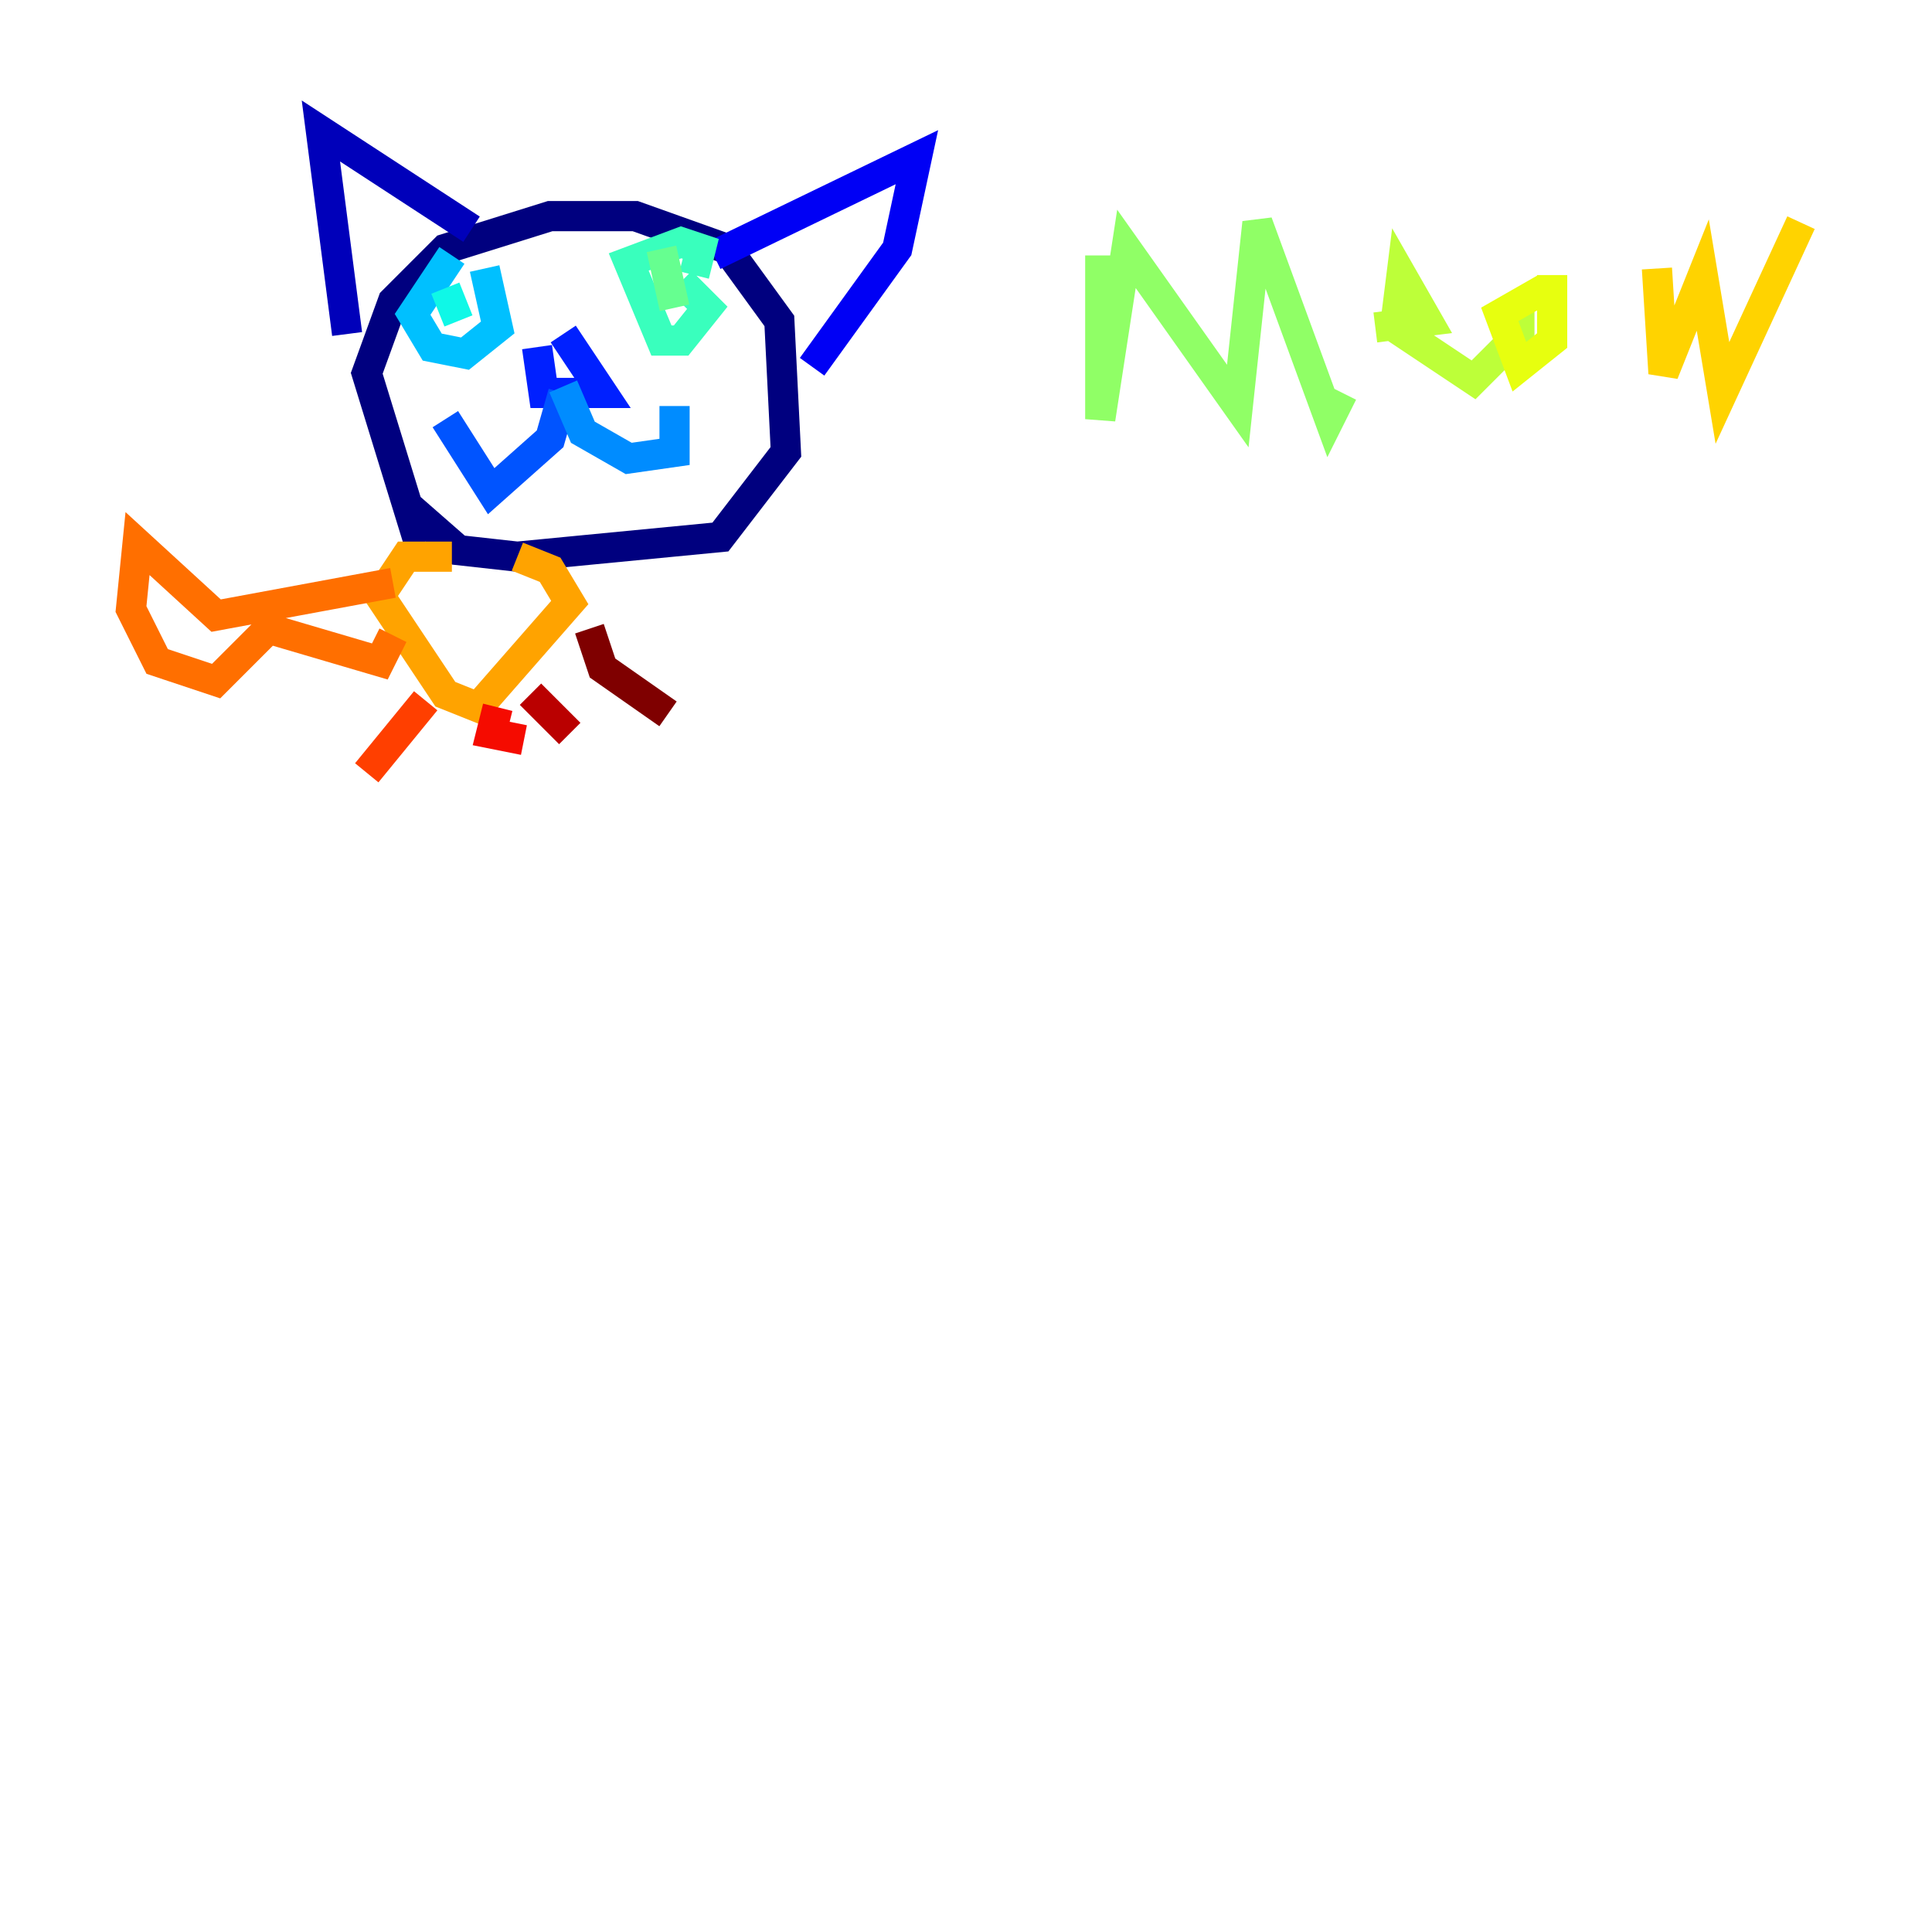 <?xml version="1.0" encoding="utf-8" ?>
<svg baseProfile="tiny" height="128" version="1.2" viewBox="0,0,128,128" width="128" xmlns="http://www.w3.org/2000/svg" xmlns:ev="http://www.w3.org/2001/xml-events" xmlns:xlink="http://www.w3.org/1999/xlink"><defs /><polyline fill="none" points="27.77,36.014 24.298,24.732 26.034,19.959 29.505,16.488 36.447,14.319 42.088,14.319 48.163,16.488 51.634,21.261 52.068,29.939 47.729,35.58 34.278,36.881 30.373,36.447 26.902,33.41" stroke="#00007f" stroke-width="2" /><polyline fill="none" points="22.997,22.129 21.261,8.678 31.241,15.186" stroke="#0000ba" stroke-width="2" /><polyline fill="none" points="47.295,16.922 60.746,10.414 59.444,16.488 53.803,24.298" stroke="#0000f5" stroke-width="2" /><polyline fill="none" points="35.58,22.997 36.014,26.034 39.919,26.034 37.315,22.129" stroke="#0020ff" stroke-width="2" /><polyline fill="none" points="37.315,26.034 36.447,29.071 32.542,32.542 29.505,27.77" stroke="#0054ff" stroke-width="2" /><polyline fill="none" points="37.315,25.6 38.617,28.637 41.654,30.373 44.691,29.939 44.691,26.902" stroke="#008cff" stroke-width="2" /><polyline fill="none" points="29.939,16.922 27.336,20.827 28.637,22.997 30.807,23.43 32.976,21.695 32.108,17.79" stroke="#00c0ff" stroke-width="2" /><polyline fill="none" points="29.505,19.091 30.373,21.261" stroke="#0ff8e7" stroke-width="2" /><polyline fill="none" points="45.125,18.658 46.861,20.393 45.125,22.563 43.824,22.563 41.654,17.356 45.125,16.054 46.427,16.488 45.993,18.224" stroke="#39ffbd" stroke-width="2" /><polyline fill="none" points="43.824,16.488 44.691,20.393" stroke="#66ff90" stroke-width="2" /><polyline fill="none" points="72.895,16.922 72.895,27.77 74.63,16.488 82.007,26.902 83.308,14.752 88.081,27.77 88.949,26.034" stroke="#90ff66" stroke-width="2" /><polyline fill="none" points="91.119,21.695 94.59,21.261 92.854,18.224 92.42,21.695 97.627,25.166 100.664,22.129 100.664,20.393" stroke="#bdff39" stroke-width="2" /><polyline fill="none" points="102.4,19.091 99.363,20.827 100.664,24.298 102.834,22.563 102.834,18.224" stroke="#e7ff0f" stroke-width="2" /><polyline fill="none" points="109.776,17.79 110.21,24.732 112.814,18.224 114.115,26.034 119.322,14.752" stroke="#ffd300" stroke-width="2" /><polyline fill="none" points="29.939,36.881 26.902,36.881 25.166,39.485 29.505,45.993 31.675,46.861 37.749,39.919 36.447,37.749 34.278,36.881" stroke="#ffa300" stroke-width="2" /><polyline fill="none" points="26.034,38.617 14.319,40.786 9.112,36.014 8.678,40.352 10.414,43.824 14.319,45.125 17.79,41.654 25.166,43.824 26.034,42.088" stroke="#ff6f00" stroke-width="2" /><polyline fill="none" points="28.203,46.427 24.298,51.2" stroke="#ff3f00" stroke-width="2" /><polyline fill="none" points="32.976,46.861 32.542,48.597 34.712,49.031" stroke="#f50b00" stroke-width="2" /><polyline fill="none" points="35.146,45.993 37.749,48.597" stroke="#ba0000" stroke-width="2" /><polyline fill="none" points="39.051,41.654 39.919,44.258 44.258,47.295" stroke="#7f0000" stroke-width="2" /></svg>